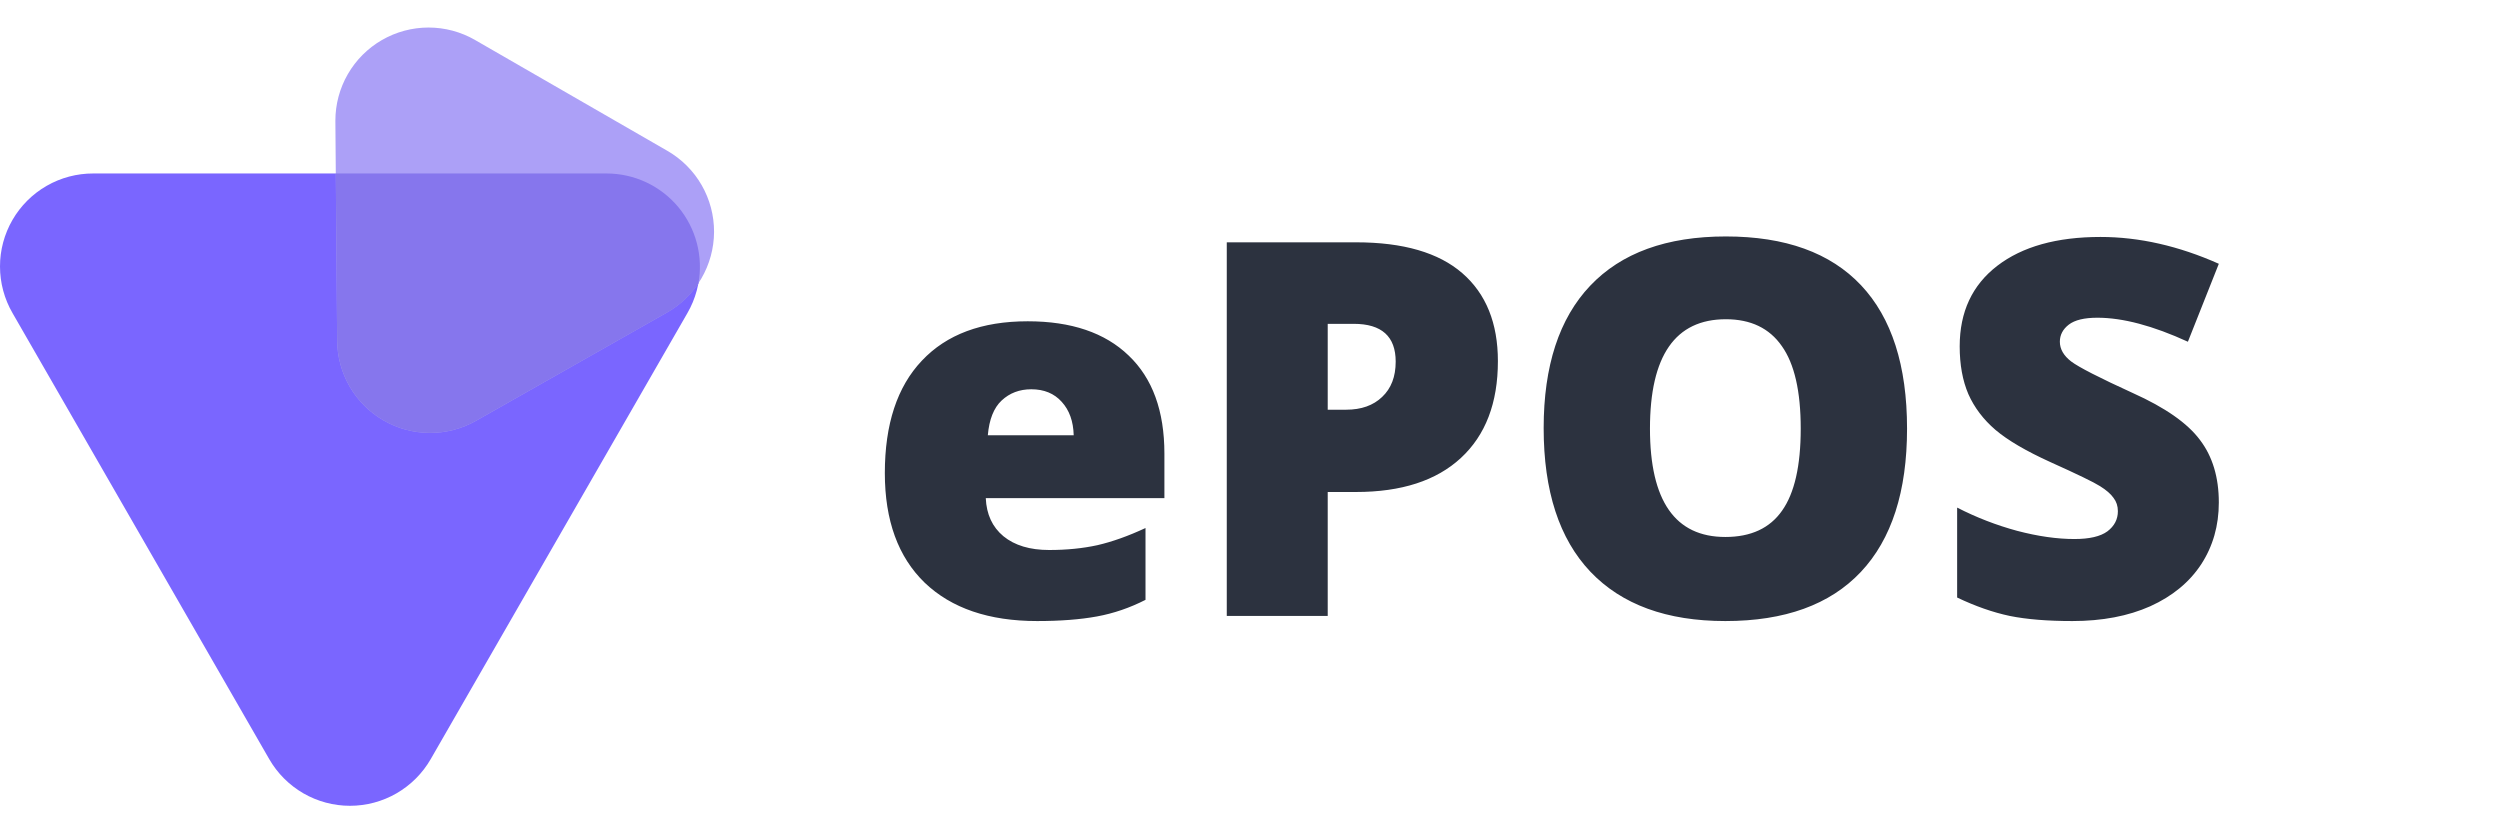 <svg width="138" height="46" viewBox="0 0 138 46" fill="none" xmlns="http://www.w3.org/2000/svg">
<path d="M14.862 41.904L0.693 17.284C0.24 16.502 0.001 15.615 1.23801e-06 14.712C-0.001 13.808 0.237 12.921 0.689 12.139C1.142 11.357 1.792 10.708 2.576 10.258C3.359 9.808 4.247 9.573 5.15 9.576H33.487C34.391 9.573 35.279 9.809 36.062 10.259C36.845 10.709 37.495 11.357 37.948 12.139C38.4 12.921 38.638 13.809 38.637 14.712C38.636 15.615 38.397 16.502 37.944 17.284L23.775 41.904C23.324 42.687 22.675 43.337 21.892 43.79C21.11 44.242 20.222 44.48 19.318 44.48C18.415 44.48 17.527 44.242 16.744 43.79C15.962 43.337 15.313 42.687 14.862 41.904Z" fill="#7A66FF"/>
<path d="M18.61 18.788L18.513 6.7C18.513 6.688 18.513 6.677 18.513 6.665C18.512 5.762 18.749 4.875 19.2 4.093C19.651 3.311 20.3 2.661 21.082 2.21C21.864 1.758 22.751 1.52 23.654 1.52C24.557 1.52 25.444 1.757 26.226 2.209L36.844 8.329C37.629 8.782 38.28 9.434 38.732 10.22C39.183 11.005 39.419 11.896 39.416 12.803C39.412 13.709 39.169 14.598 38.711 15.38C38.253 16.162 37.597 16.809 36.808 17.256L26.287 23.221C25.508 23.666 24.626 23.899 23.729 23.897C22.833 23.895 21.952 23.657 21.175 23.209C20.399 22.761 19.753 22.116 19.303 21.341C18.853 20.565 18.614 19.685 18.61 18.788Z" fill="#ACA0F7"/>
<path d="M18.61 18.788L18.535 9.576H33.487C34.242 9.577 34.987 9.743 35.671 10.063C36.354 10.384 36.959 10.85 37.442 11.43C37.925 12.01 38.275 12.689 38.466 13.419C38.658 14.149 38.687 14.912 38.551 15.654C38.103 16.318 37.507 16.868 36.808 17.259L26.287 23.221C25.508 23.666 24.626 23.899 23.73 23.897C22.833 23.895 21.952 23.657 21.175 23.209C20.399 22.761 19.753 22.116 19.303 21.341C18.853 20.565 18.614 19.685 18.61 18.788Z" fill="#8676ED"/>
<path d="M57.251 34.282C54.589 34.282 52.52 33.577 51.044 32.166C49.577 30.746 48.843 28.729 48.843 26.114C48.843 23.416 49.525 21.346 50.889 19.908C52.252 18.459 54.199 17.735 56.728 17.735C59.136 17.735 60.993 18.365 62.301 19.625C63.617 20.876 64.275 22.682 64.275 25.042V27.497H54.415C54.453 28.39 54.777 29.091 55.388 29.599C56.009 30.107 56.851 30.36 57.913 30.36C58.882 30.36 59.771 30.271 60.58 30.093C61.398 29.904 62.282 29.589 63.232 29.147V33.111C62.366 33.553 61.473 33.859 60.551 34.028C59.63 34.197 58.529 34.282 57.251 34.282ZM56.926 21.488C56.277 21.488 55.732 21.695 55.29 22.108C54.857 22.513 54.603 23.152 54.528 24.027H59.268C59.249 23.256 59.028 22.64 58.605 22.179C58.191 21.718 57.631 21.488 56.926 21.488ZM82.684 19.936C82.684 22.24 82.003 24.022 80.639 25.282C79.285 26.533 77.357 27.158 74.855 27.158H73.29V34H67.718V13.376H74.855C77.46 13.376 79.416 13.945 80.724 15.083C82.031 16.221 82.684 17.839 82.684 19.936ZM73.29 22.616H74.305C75.142 22.616 75.805 22.381 76.294 21.911C76.793 21.441 77.042 20.792 77.042 19.964C77.042 18.572 76.271 17.876 74.728 17.876H73.29V22.616ZM105.269 23.66C105.269 27.13 104.418 29.768 102.716 31.574C101.013 33.379 98.521 34.282 95.239 34.282C92.004 34.282 89.521 33.375 87.791 31.56C86.07 29.745 85.21 27.102 85.21 23.632C85.21 20.199 86.065 17.58 87.777 15.774C89.498 13.959 91.995 13.052 95.267 13.052C98.549 13.052 101.037 13.95 102.73 15.746C104.422 17.543 105.269 20.18 105.269 23.66ZM91.078 23.66C91.078 27.647 92.465 29.641 95.239 29.641C96.65 29.641 97.694 29.157 98.371 28.188C99.057 27.22 99.4 25.71 99.4 23.66C99.4 21.6 99.053 20.082 98.357 19.104C97.67 18.116 96.64 17.622 95.267 17.622C92.474 17.622 91.078 19.635 91.078 23.66ZM122.479 27.737C122.479 29.016 122.154 30.154 121.505 31.151C120.856 32.138 119.921 32.909 118.698 33.464C117.476 34.009 116.041 34.282 114.396 34.282C113.023 34.282 111.871 34.188 110.94 34C110.009 33.803 109.04 33.464 108.034 32.984V28.019C109.096 28.564 110.201 28.992 111.349 29.303C112.496 29.604 113.549 29.754 114.509 29.754C115.336 29.754 115.943 29.613 116.328 29.331C116.714 29.039 116.907 28.668 116.907 28.216C116.907 27.934 116.827 27.69 116.667 27.483C116.516 27.267 116.267 27.05 115.919 26.834C115.581 26.618 114.668 26.176 113.183 25.508C111.838 24.897 110.827 24.304 110.15 23.73C109.482 23.157 108.984 22.498 108.654 21.756C108.335 21.013 108.175 20.133 108.175 19.118C108.175 17.218 108.866 15.737 110.248 14.674C111.631 13.611 113.53 13.08 115.947 13.08C118.082 13.08 120.259 13.574 122.479 14.561L120.772 18.864C118.844 17.98 117.179 17.538 115.778 17.538C115.054 17.538 114.527 17.665 114.198 17.919C113.869 18.173 113.704 18.488 113.704 18.864C113.704 19.268 113.911 19.63 114.325 19.95C114.748 20.27 115.886 20.853 117.739 21.699C119.516 22.498 120.748 23.359 121.435 24.281C122.131 25.193 122.479 26.345 122.479 27.737Z" fill="#2C323F"/>
</svg>
